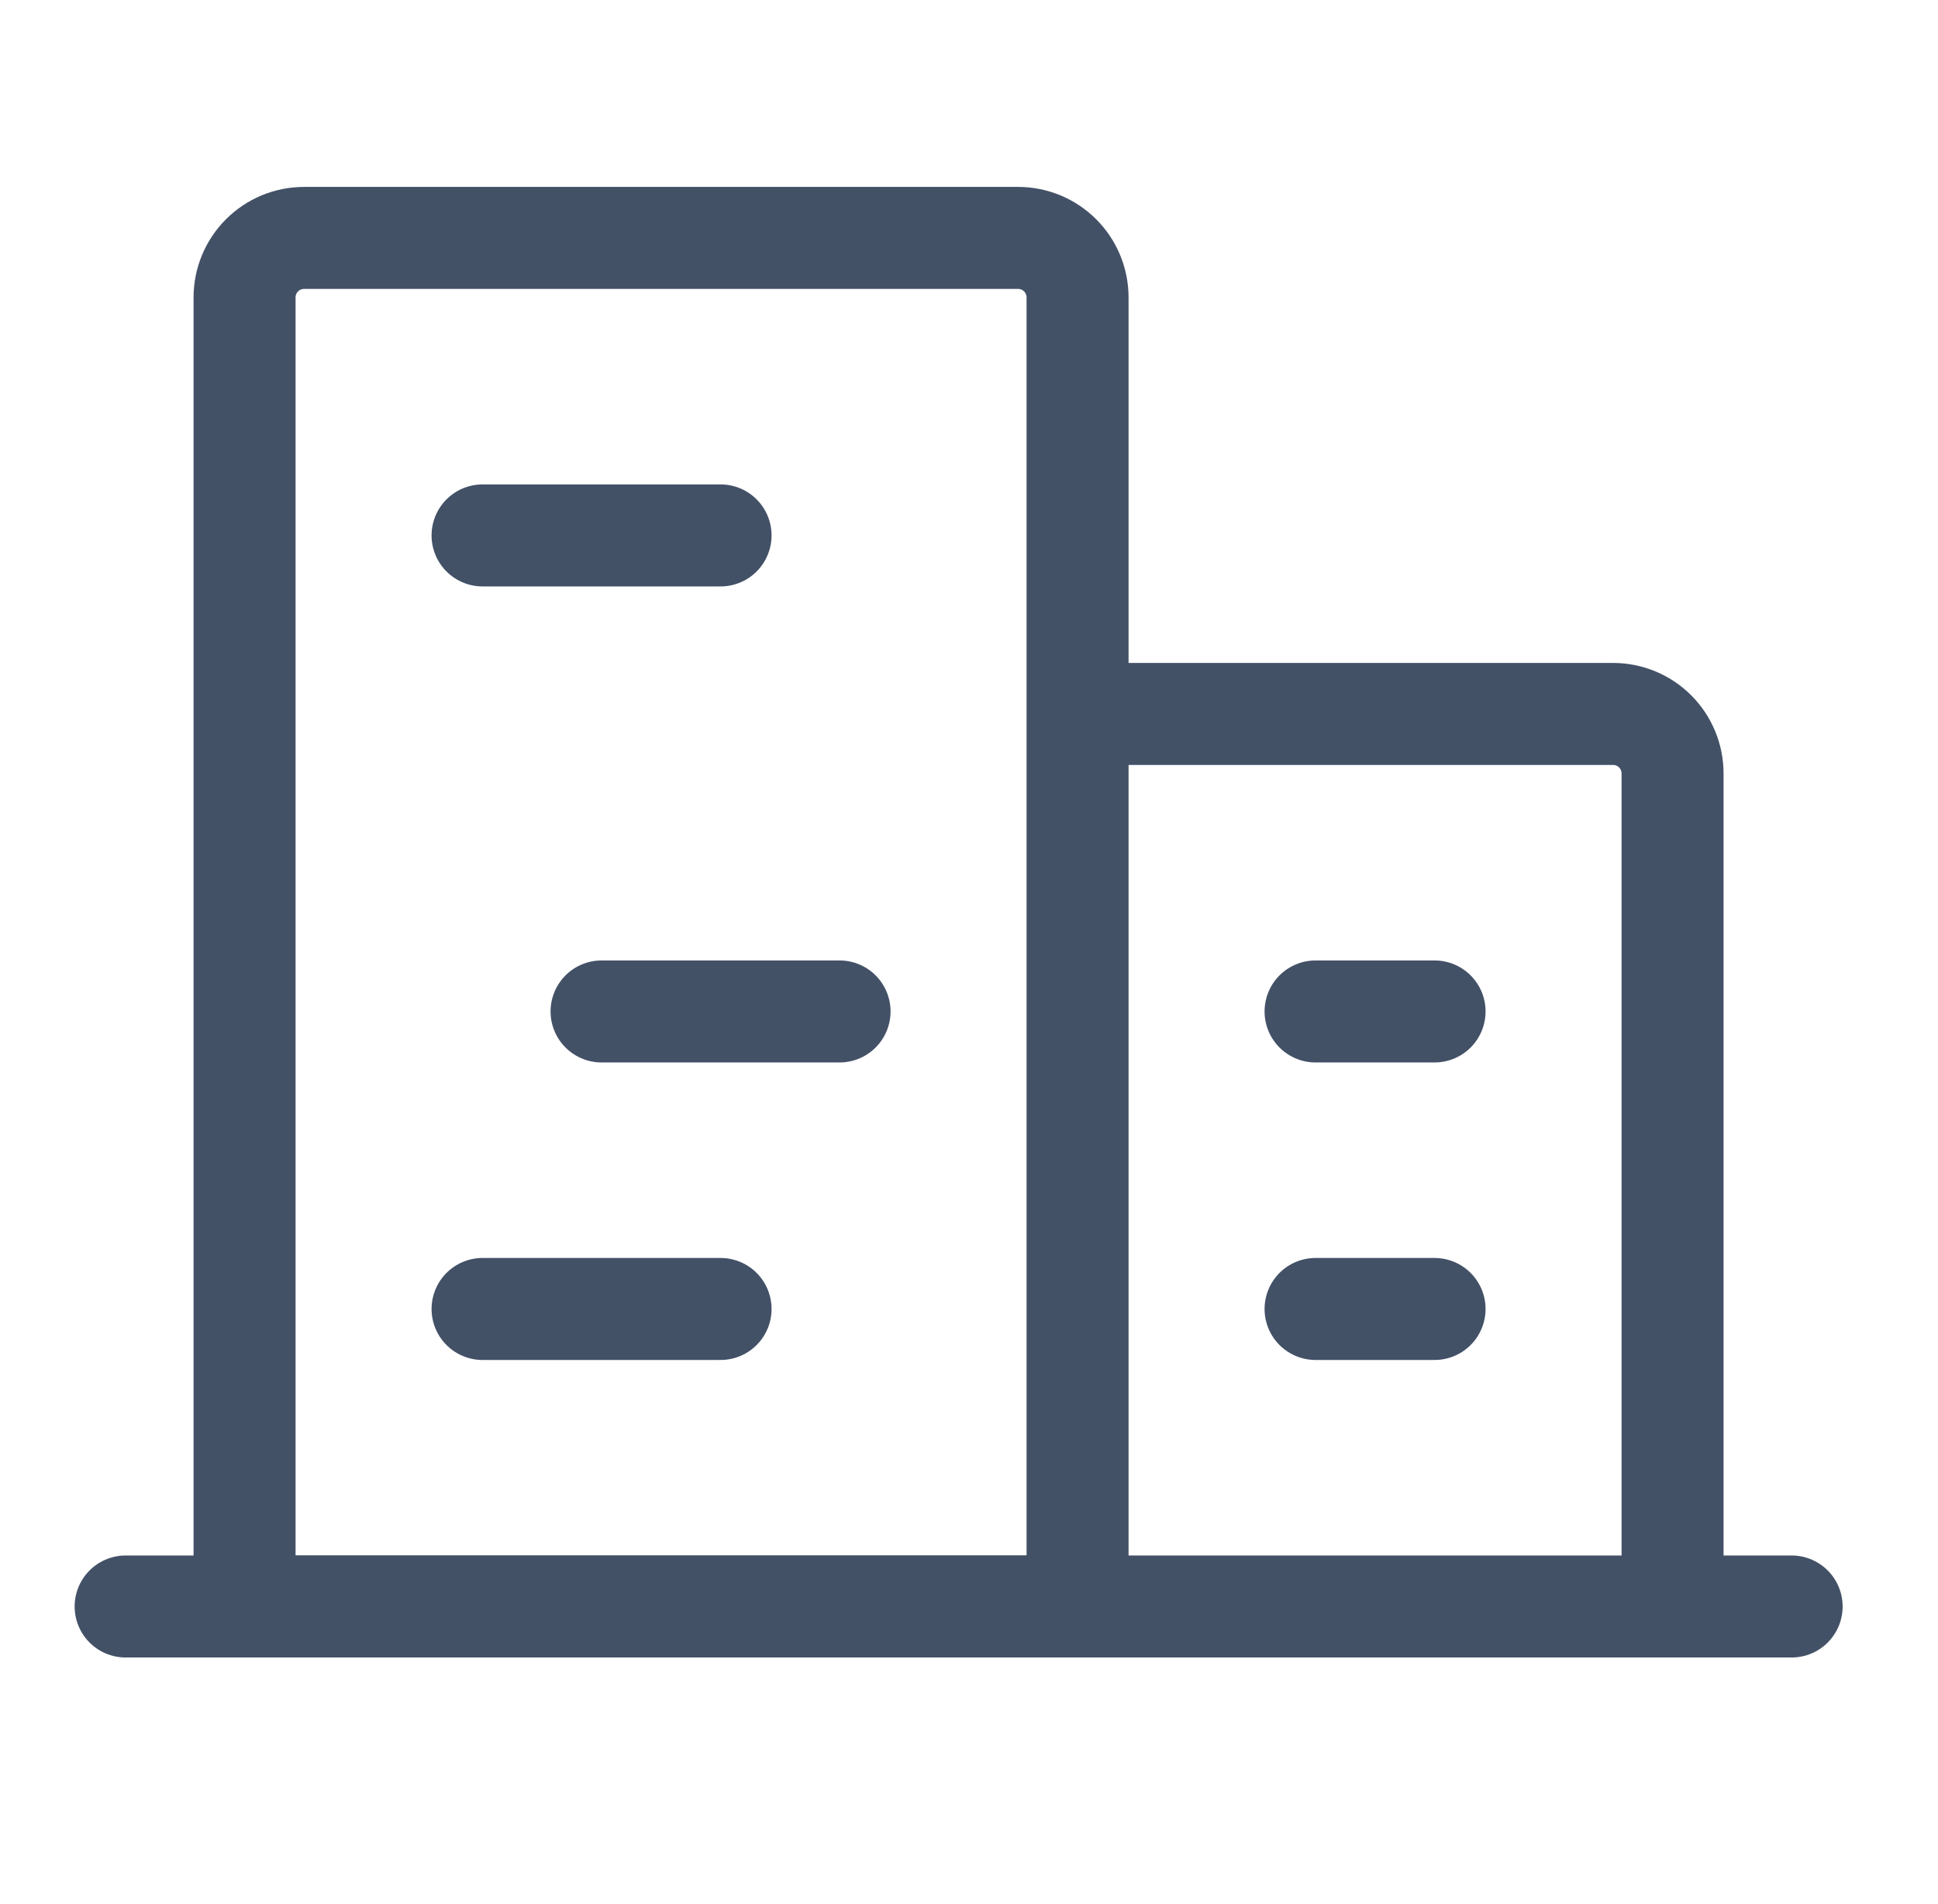 <svg width="57" height="56" viewBox="0 0 57 56" fill="none" xmlns="http://www.w3.org/2000/svg">
<path d="M3.695 47.247H52.695" stroke="#435167" stroke-width="3" stroke-linecap="round" stroke-linejoin="round"/>
<path d="M49.193 47.247V22.747C49.193 22.283 49.009 21.838 48.681 21.51C48.353 21.181 47.907 20.997 47.443 20.997H31.693M31.693 47.247V8.747C31.693 8.283 31.509 7.838 31.181 7.51C30.853 7.181 30.407 6.997 29.943 6.997H8.943C8.479 6.997 8.034 7.181 7.706 7.51C7.378 7.838 7.193 8.283 7.193 8.747V47.247H31.693Z" stroke="#435167" stroke-width="3" stroke-linecap="round" stroke-linejoin="round"/>
<path d="M14.193 15.747H21.193" stroke="#435167" stroke-width="3" stroke-linecap="round" stroke-linejoin="round"/>
<path d="M17.693 29.747H24.693" stroke="#435167" stroke-width="3" stroke-linecap="round" stroke-linejoin="round"/>
<path d="M14.193 38.497H21.193" stroke="#435167" stroke-width="3" stroke-linecap="round" stroke-linejoin="round"/>
<path d="M38.693 38.497H42.193" stroke="#435167" stroke-width="3" stroke-linecap="round" stroke-linejoin="round"/>
<path d="M38.693 29.747H42.193" stroke="#435167" stroke-width="3" stroke-linecap="round" stroke-linejoin="round"/>
</svg>
